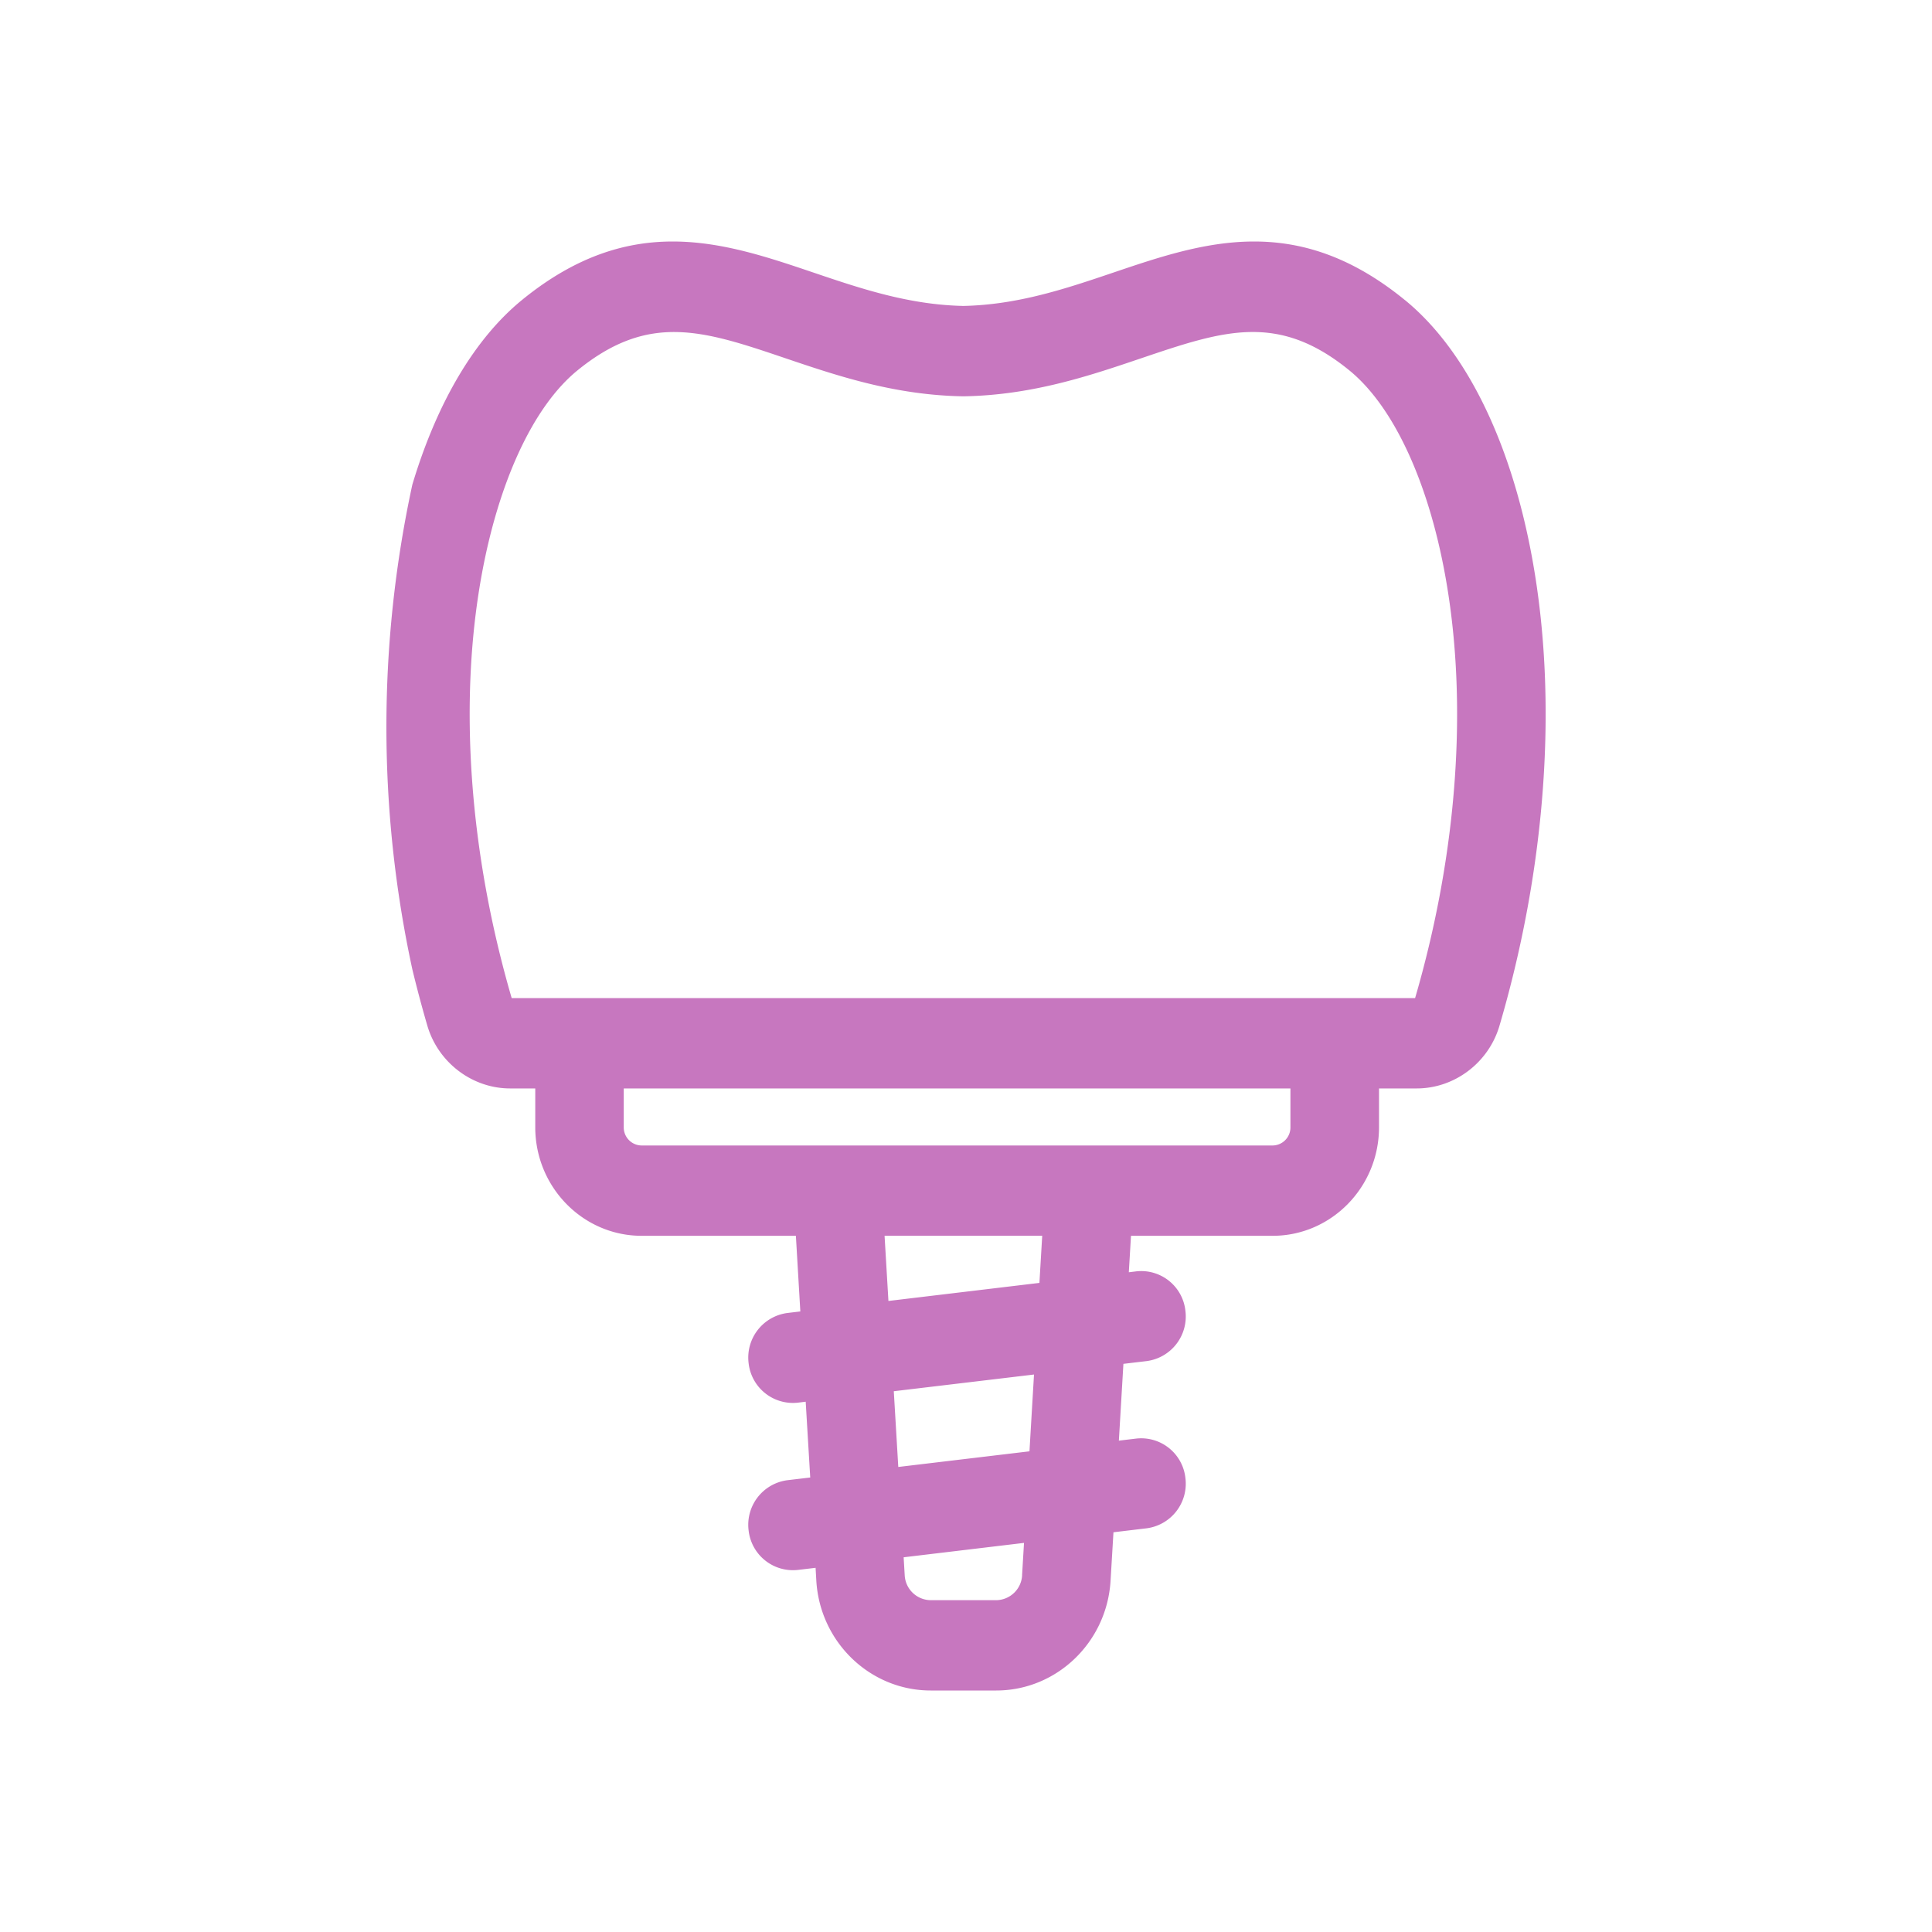 <svg xmlns="http://www.w3.org/2000/svg" width="40" height="40" viewBox="0 0 40 40">
    <path fill="#C777BF" fill-rule="nonzero" d="M29.085 6.211c-2.26-1.845-4.183-1.195-6.042-.565-.967.327-1.967.665-3.097.688-1.13-.023-2.13-.361-3.096-.688-1.86-.63-3.782-1.28-6.043.565-.98.8-1.763 2.13-2.27 3.823a23.716 23.716 0 0 0 0 10.035c.094.39.198.78.311 1.168.225.764.93 1.298 1.714 1.298h.52v.804c0 1.239.988 2.247 2.202 2.247h3.194l.092 1.566-.267.032a.931.931 0 0 0-.804 1.037.924.924 0 0 0 1.017.82l.165-.02.094 1.569-.472.056a.931.931 0 0 0-.804 1.038.924.924 0 0 0 1.017.82l.37-.044.015.267C16.977 34.002 18.017 35 19.27 35h1.356c1.251 0 2.291-.998 2.367-2.273l.06-1.003.686-.082a.931.931 0 0 0 .804-1.038.921.921 0 0 0-1.017-.82l-.361.043.094-1.59.48-.057a.931.931 0 0 0 .804-1.038.92.92 0 0 0-1.017-.82l-.155.019.045-.755h2.933c1.214 0 2.202-1.008 2.202-2.247v-.804h.78c.785 0 1.49-.534 1.714-1.298.968-3.295 1.21-6.72.684-9.64-.439-2.44-1.377-4.353-2.643-5.386zm-7.923 26.403a.544.544 0 0 1-.538.516h-1.356a.544.544 0 0 1-.537-.516l-.022-.372 2.492-.298-.04.67zm.152-2.566l-2.716.324-.093-1.568 2.903-.346-.094 1.59zm.206-3.487l-3.126.374-.08-1.35h3.264l-.058.976zm5.197-3.222a.373.373 0 0 1-.37.377H13.284a.374.374 0 0 1-.37-.377v-.804h13.803v.804zm2.581-2.674H10.594c-.877-3.006-1.1-6.105-.627-8.731.355-1.968 1.078-3.522 1.986-4.263 1.483-1.21 2.611-.829 4.32-.25 1.05.355 2.241.759 3.657.784h.032c1.416-.025 2.607-.429 3.658-.785 1.708-.578 2.837-.96 4.32.251.907.741 1.631 2.295 1.985 4.263.473 2.626.25 5.725-.627 8.731z"/>
</svg>